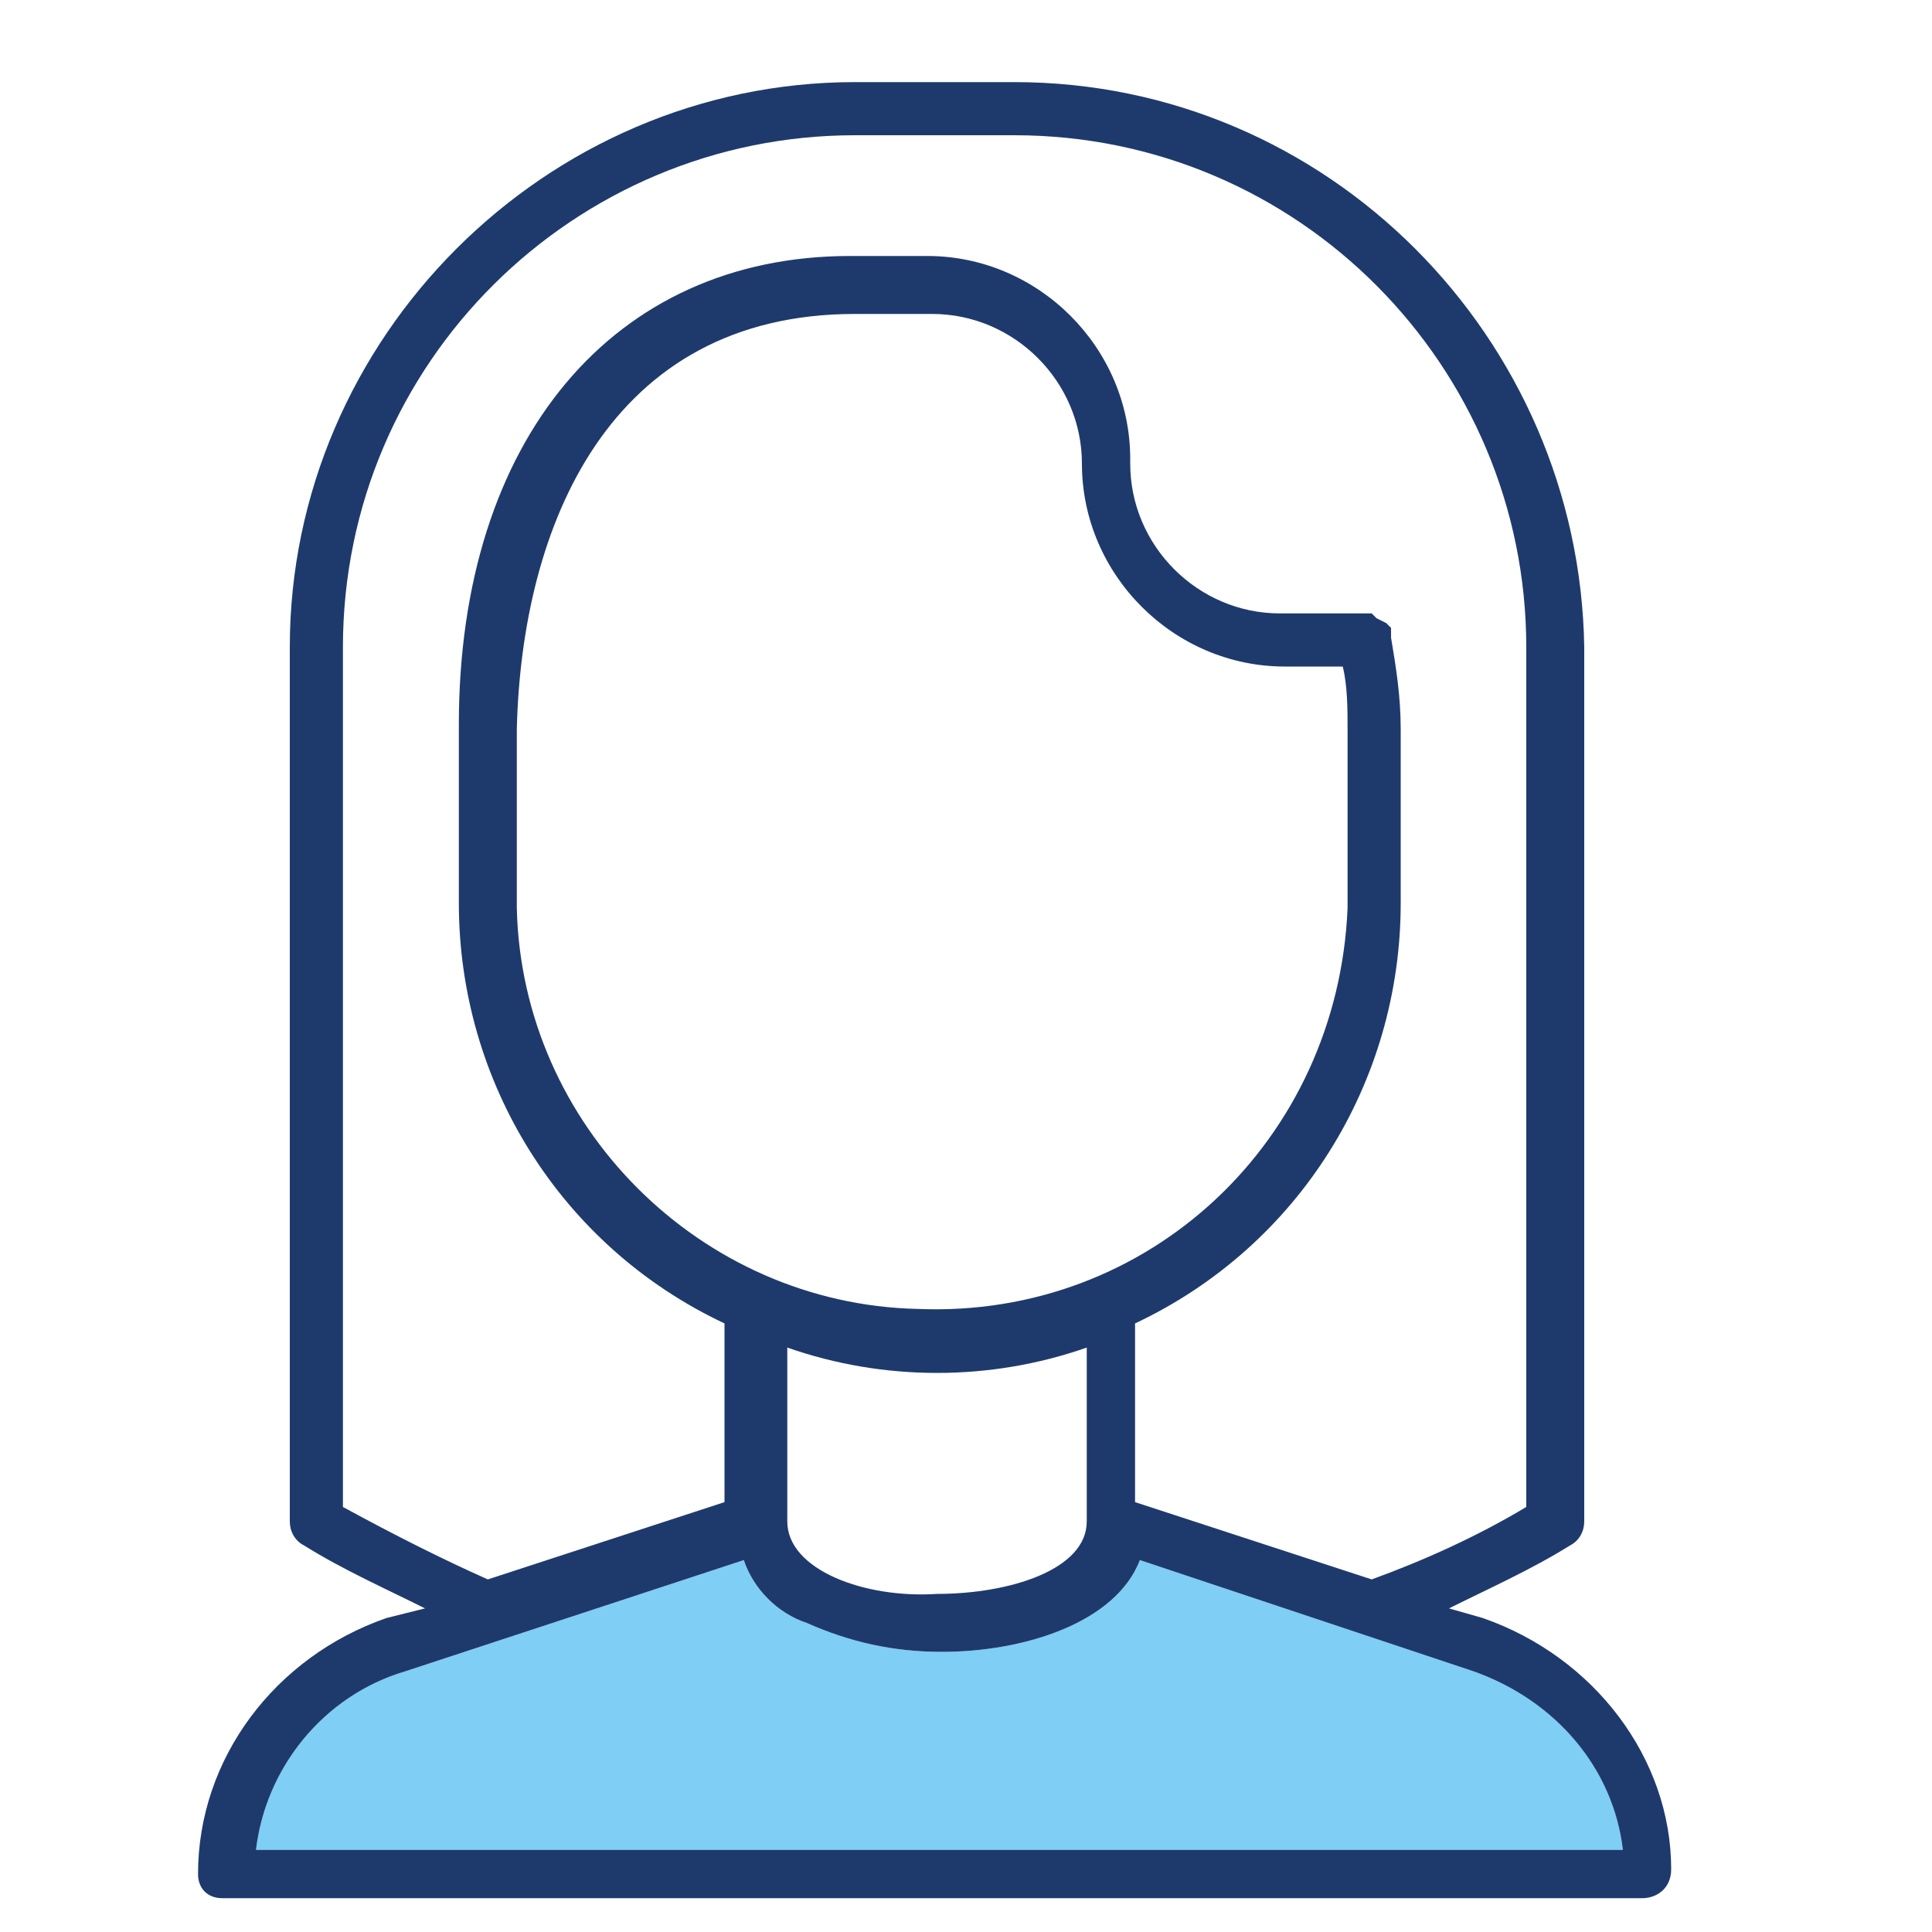 <?xml version="1.0" encoding="utf-8"?>
<!-- Generator: Adobe Illustrator 21.0.2, SVG Export Plug-In . SVG Version: 6.00 Build 0)  -->
<svg version="1.1" id="Livello_1" xmlns="http://www.w3.org/2000/svg" xmlns:xlink="http://www.w3.org/1999/xlink" x="0px" y="0px"
	 viewBox="0 0 40 40" style="enable-background:new 0 0 40 40;" xml:space="preserve">
<style type="text/css">
	.st0{fill:#7ECEF5;}
	.st1{fill:#1E3A6D;}
</style>
<g id="Livello_2">
	<g id="Layer_1">
		<path class="st0" d="M5.3,38.3c0.2-1.7,1.4-3.2,3.1-3.7l7-2.3c0.2,0.6,0.7,1.1,1.3,1.3c0.9,0.4,1.8,0.6,2.8,0.6
			c1.7,0,3.6-0.6,4.1-1.9l6.9,2.3c1.7,0.6,2.9,2,3.1,3.7H5.3z"/>
		<path class="st1" d="M30.7,33.5L30,33.3c0.8-0.4,1.7-0.8,2.5-1.3c0.2-0.1,0.3-0.3,0.3-0.5V13.4C32.7,7,27.5,1.7,21,1.7h-3.3
			C11.3,1.7,6,7,6,13.4v18.1c0,0.2,0.1,0.4,0.3,0.5c0.8,0.5,1.7,0.9,2.5,1.3L8,33.5c-2.3,0.8-3.9,2.9-3.9,5.3c0,0.3,0.2,0.5,0.5,0.5
			H34c0.3,0,0.6-0.2,0.6-0.6c0,0,0,0,0,0C34.6,36.4,33,34.3,30.7,33.5z M7.1,31.2V13.4c0-5.9,4.8-10.6,10.6-10.6H21
			c5.9,0,10.6,4.8,10.6,10.6v17.8c-1,0.6-2.1,1.1-3.2,1.5l-4.9-1.6v-3.7c3.4-1.6,5.5-5,5.5-8.7v-3.6c0-0.7-0.1-1.3-0.2-1.9
			c0,0,0,0,0-0.1c0,0,0-0.1,0-0.1l-0.1-0.1l-0.2-0.1l-0.1-0.1h-0.1h-0.1h-1.7c-1.7,0-3.1-1.4-3.1-3.1c0,0,0,0,0-0.1
			c0-2.3-1.9-4.2-4.2-4.2h-1.6c-4.9,0-8.1,3.8-8.1,9.7v3.7c0,3.7,2.1,7.1,5.5,8.7v3.7l-4.9,1.6C9.2,32.3,8.2,31.8,7.1,31.2L7.1,31.2
			z M17.7,6.5h1.6c1.7,0,3.1,1.4,3.1,3.1c0,2.3,1.9,4.2,4.2,4.2h1.2c0.1,0.4,0.1,0.9,0.1,1.3v3.7c-0.2,4.8-4.1,8.5-8.9,8.3
			c-4.5-0.1-8.2-3.8-8.3-8.3v-3.7C10.8,10.9,12.6,6.5,17.7,6.5z M16.3,31.5v-3.6c2,0.7,4.2,0.7,6.2,0v3.6l0,0c0,1-1.6,1.5-3.1,1.5
			C17.9,33.1,16.3,32.5,16.3,31.5L16.3,31.5z M5.3,38.3c0.2-1.7,1.4-3.2,3.1-3.7l7-2.3c0.2,0.6,0.7,1.1,1.3,1.3
			c0.9,0.4,1.8,0.6,2.8,0.6c1.7,0,3.6-0.6,4.1-1.9l6.9,2.3c1.7,0.6,2.9,2,3.1,3.7H5.3z"/>
	</g>
</g>
</svg>

